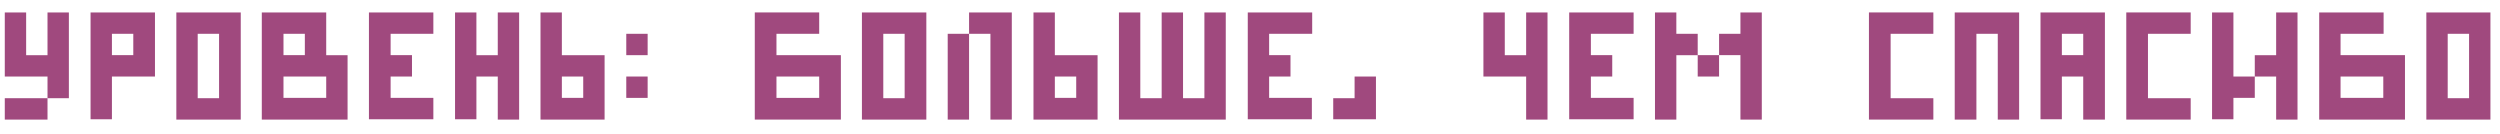 <?xml version="1.0" encoding="utf-8"?>
<!-- Generator: Adobe Illustrator 23.0.0, SVG Export Plug-In . SVG Version: 6.00 Build 0)  -->
<svg version="1.1" id="Layer_1" xmlns="http://www.w3.org/2000/svg" xmlns:xlink="http://www.w3.org/1999/xlink" x="0px" y="0px"
	 viewBox="0 0 784 42" style="enable-background:new 0 0 784 42;" xml:space="preserve">
<style type="text/css">
	.st4{fill:#A0497E;}
</style>
<g>
	<path class="st4" d="M14.9,30.7V24H1.5V3.9h6.7v13.4h6.7V3.9h6.7v26.9H14.9z M1.5,37.5v-6.7h13.4v6.7H1.5z"/>
	<path class="st4" d="M35.1,24v13.4h-6.7V3.9h20.2V24H35.1z M41.8,10.6h-6.7v6.7h6.7V10.6z"/>
	<path class="st4" d="M55.3,37.5V3.9h20.2v33.6H55.3z M68.7,10.6H62v20.2h6.7V10.6z"/>
	<path class="st4" d="M82.1,37.5V3.9h20.2v13.4h6.7v20.2H82.1z M95.6,10.6h-6.7v6.7h6.7V10.6z M102.3,24H88.9v6.7h13.4V24z"/>
	<path class="st4" d="M115.7,37.5V3.9h20.2v6.7h-13.4v6.7h6.7V24h-6.7v6.7h13.4v6.7H115.7z"/>
	<path class="st4" d="M156.1,37.5V24h-6.7v13.4h-6.7V3.9h6.7v13.4h6.7V3.9h6.7v33.6H156.1z"/>
	<path class="st4" d="M169.5,37.5V3.9h6.7v13.4h13.4v20.2H169.5z M182.9,24h-6.7v6.7h6.7V24z"/>
	<path class="st4" d="M203.1,10.6v6.7h-6.7v-6.7H203.1z M203.1,24v6.7h-6.7V24H203.1z"/>
	<path class="st4" d="M236.7,37.5V3.9h20.2v6.7h-13.4v6.7h20.2v20.2H236.7z M256.9,24h-13.4v6.7h13.4V24z"/>
	<path class="st4" d="M270.3,37.5V3.9h20.2v33.6H270.3z M283.7,10.6H277v20.2h6.7V10.6z"/>
	<path class="st4" d="M297.2,37.5V10.6h6.7v26.9H297.2z M310.6,37.5V10.6h-6.7V3.9h13.4v33.6H310.6z"/>
	<path class="st4" d="M324.1,37.5V3.9h6.7v13.4h13.4v20.2H324.1z M337.5,24h-6.7v6.7h6.7V24z"/>
	<path class="st4" d="M350.9,37.5V3.9h6.7v26.9h6.7V3.9h6.7v26.9h6.7V3.9h6.7v33.6H350.9z"/>
	<path class="st4" d="M391.3,37.5V3.9h20.2v6.7H398v6.7h6.7V24H398v6.7h13.4v6.7H391.3z"/>
	<path class="st4" d="M418.1,37.5v-6.7h6.7V24h6.7v13.4H418.1z"/>
	<path class="st4" d="M478.6,37.5V24h-13.4V3.9h6.7v13.4h6.7V3.9h6.7v33.6H478.6z"/>
	<path class="st4" d="M492.1,37.5V3.9h20.2v6.7h-13.4v6.7h6.7V24h-6.7v6.7h13.4v6.7H492.1z"/>
	<path class="st4" d="M525.7,3.9v6.7h6.7v6.7h6.7V24h-6.7v-6.7h-6.7v20.2h-6.7V3.9H525.7z M539.1,17.3v-6.7h6.7V3.9h6.7v33.6h-6.7
		V17.3H539.1z"/>
	<path class="st4" d="M586.1,37.5V3.9h20.2v6.7h-13.4v20.2h13.4v6.7H586.1z"/>
	<path class="st4" d="M626.5,37.5V10.6h-6.7v26.9H613V3.9h20.2v33.6H626.5z"/>
	<path class="st4" d="M653.3,37.5V24h-6.7v13.4h-6.7V3.9h20.2v33.6H653.3z M653.3,10.6h-6.7v6.7h6.7V10.6z"/>
	<path class="st4" d="M666.8,37.5V3.9h20.2v6.7h-13.4v20.2h13.4v6.7H666.8z"/>
	<path class="st4" d="M693.7,3.9h6.7V24h6.7v6.7h-6.7v6.7h-6.7V3.9z M707.1,24v-6.7h6.7V3.9h6.7v33.6h-6.7V24H707.1z"/>
	<path class="st4" d="M727.3,37.5V3.9h20.2v6.7H734v6.7h20.2v20.2H727.3z M747.4,24H734v6.7h13.4V24z"/>
	<path class="st4" d="M760.9,37.5V3.9H781v33.6H760.9z M774.3,10.6h-6.7v20.2h6.7V10.6z"/>
</g>
</svg>
